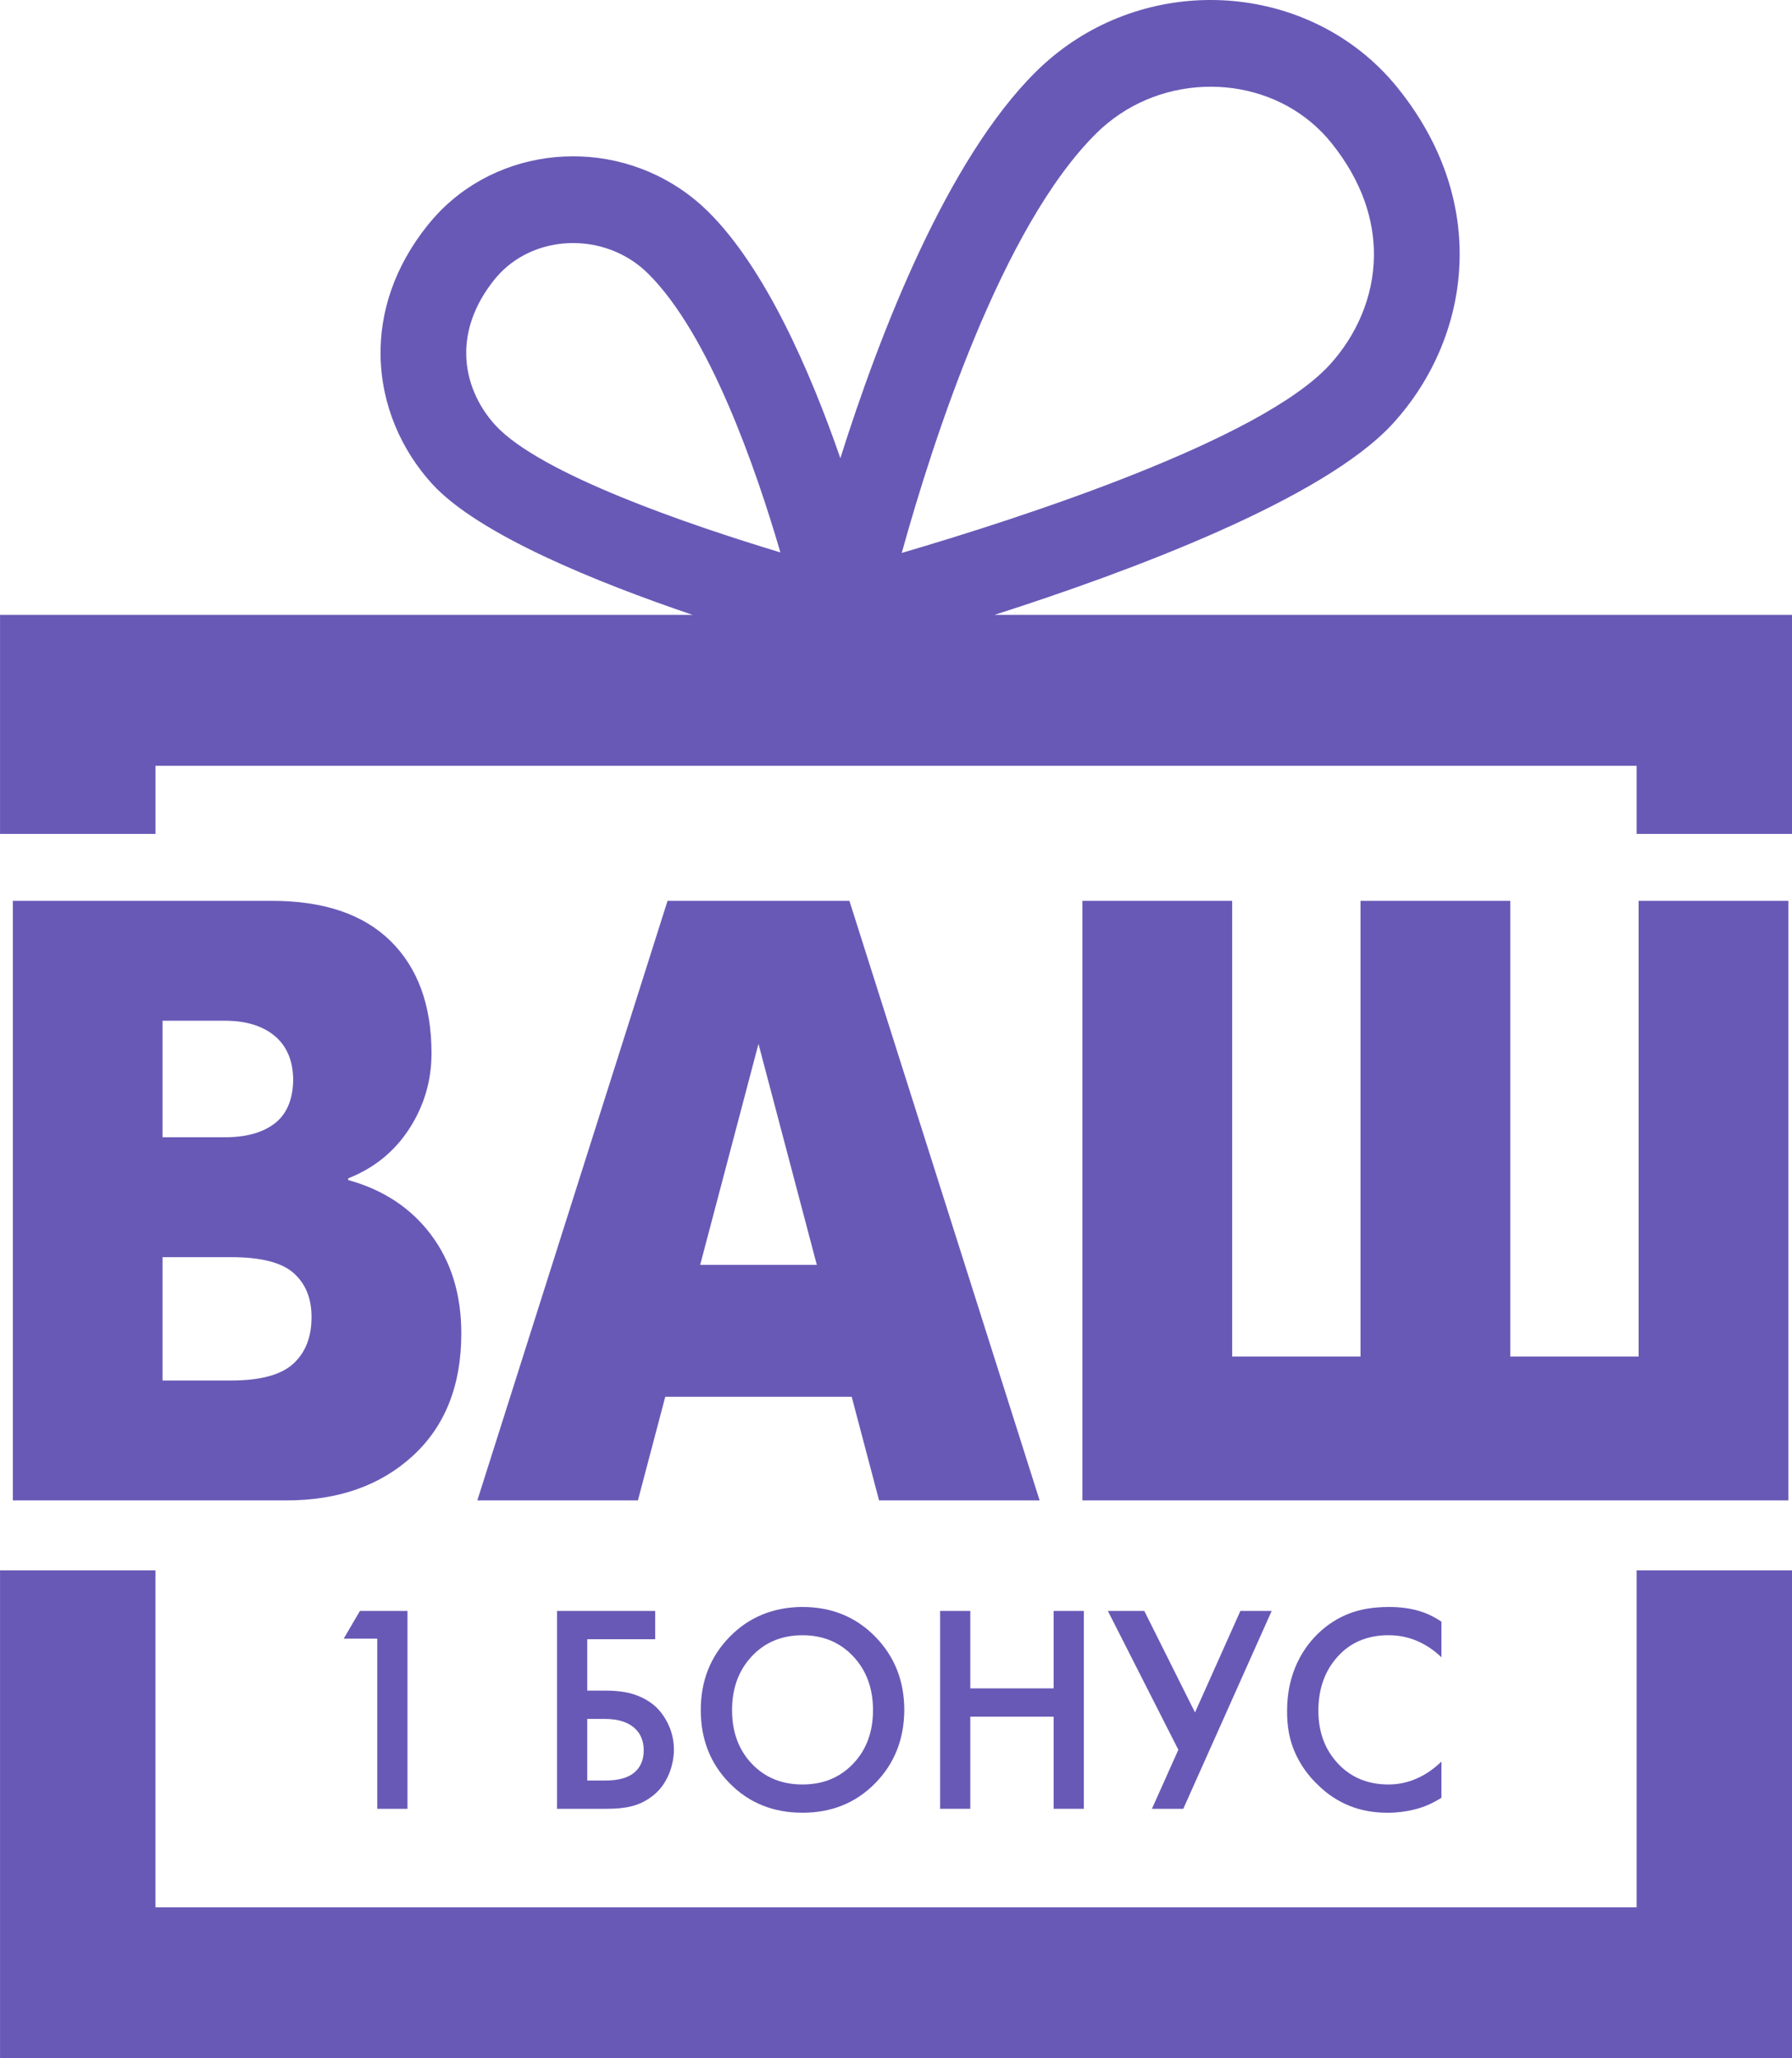 <svg width="54" height="62" viewBox="0 0 54 62" fill="none" xmlns="http://www.w3.org/2000/svg">
<g clip-path="url(#clip0)">
<path fill-rule="evenodd" clip-rule="evenodd" d="M23.516 16.64C22.78 14.116 21.378 10.069 19.527 8.239C19.455 8.168 19.381 8.102 19.306 8.04C18.676 7.525 17.888 7.289 17.116 7.325C16.355 7.361 15.616 7.664 15.073 8.224C15.011 8.288 14.952 8.356 14.896 8.425C14.289 9.182 14.04 9.956 14.049 10.668C14.059 11.475 14.399 12.23 14.923 12.804C16.273 14.281 20.783 15.814 23.515 16.64H23.516ZM25.323 13.803C26.514 10.031 28.535 4.812 31.222 2.155C31.389 1.99 31.563 1.834 31.742 1.687C33.22 0.476 35.051 -0.076 36.834 0.008C38.633 0.094 40.39 0.821 41.697 2.171C41.848 2.327 41.993 2.492 42.133 2.666C43.461 4.323 44.006 6.084 43.985 7.749C43.96 9.671 43.179 11.438 41.975 12.756C39.889 15.04 34.057 17.212 29.969 18.521H54.001V25.12H49.318V23.068H4.685V25.12H0.001V18.521H20.869C17.981 17.542 14.413 16.099 13.021 14.575C12.091 13.556 11.487 12.189 11.468 10.699C11.451 9.411 11.87 8.052 12.892 6.777C13.001 6.642 13.114 6.514 13.231 6.392C14.245 5.345 15.605 4.781 16.995 4.715H17C18.378 4.65 19.795 5.077 20.938 6.014C21.077 6.127 21.212 6.249 21.341 6.376C23.069 8.086 24.421 11.197 25.324 13.803H25.323ZM33.035 4.018C30.189 6.831 28.111 13.275 27.173 16.656C30.807 15.589 37.991 13.262 40.071 10.986C40.869 10.112 41.386 8.957 41.402 7.718C41.416 6.629 41.041 5.453 40.127 4.314C40.04 4.205 39.949 4.102 39.853 4.003C39.017 3.139 37.886 2.673 36.722 2.618C35.543 2.562 34.338 2.922 33.373 3.713C33.257 3.807 33.144 3.909 33.035 4.017V4.018ZM54.001 47.303V62H0.001V47.303H4.684V57.453H49.318V47.303H54.001Z" fill="#6959B6"/>
<path d="M0.386 27.135H8.191C9.756 27.135 10.95 27.539 11.771 28.348C12.592 29.157 13.003 30.283 13.003 31.728C13.003 32.553 12.78 33.31 12.335 33.998C11.89 34.686 11.276 35.185 10.493 35.495V35.546C11.553 35.839 12.385 36.389 12.991 37.197C13.597 38.006 13.901 38.995 13.901 40.164C13.901 41.73 13.414 42.959 12.439 43.854C11.465 44.748 10.195 45.196 8.629 45.196H0.387V27.135L0.386 27.135ZM4.898 34.257H6.775C7.416 34.257 7.914 34.119 8.275 33.843C8.632 33.568 8.82 33.139 8.835 32.553C8.835 31.969 8.651 31.522 8.287 31.212C7.918 30.902 7.416 30.747 6.775 30.747H4.898V34.257ZM4.898 41.584H6.97C7.845 41.584 8.467 41.416 8.835 41.081C9.203 40.746 9.388 40.277 9.388 39.675C9.388 39.107 9.207 38.664 8.846 38.346C8.486 38.028 7.861 37.869 6.97 37.869H4.898V41.584ZM14.384 45.196L20.116 27.135H25.596L31.328 45.196H26.49L25.665 42.074H20.047L19.223 45.196H14.384ZM22.856 31.444L21.099 38.101H24.614L22.856 31.444ZM32.617 45.196V27.135H37.13V40.861H40.998V27.135H45.51V40.861H49.378V27.135H53.89V45.196H32.617Z" fill="#6959B6"/>
<path d="M11.368 54.486V49.36H10.357L10.846 48.525H12.279V54.486H11.368Z" fill="#6959B6"/>
<path d="M16.786 54.486V48.525H19.744V49.377H17.696V50.926H18.269C18.612 50.926 18.901 50.968 19.137 51.05C19.373 51.132 19.578 51.25 19.752 51.403C19.92 51.562 20.055 51.755 20.156 51.982C20.257 52.209 20.308 52.453 20.308 52.715C20.302 53.01 20.236 53.286 20.11 53.545C19.984 53.803 19.806 54.009 19.576 54.162C19.413 54.276 19.232 54.358 19.032 54.409C18.833 54.46 18.584 54.486 18.287 54.486H16.787H16.786ZM17.696 51.778V53.634H18.235C18.628 53.634 18.92 53.555 19.111 53.396C19.302 53.236 19.398 53.013 19.398 52.723C19.398 52.434 19.299 52.205 19.103 52.038C18.906 51.87 18.622 51.784 18.252 51.778H17.696H17.696Z" fill="#6959B6"/>
<path d="M24.183 48.406C25.059 48.406 25.79 48.704 26.374 49.3C26.958 49.896 27.25 50.633 27.25 51.513C27.244 52.394 26.951 53.129 26.37 53.719C25.788 54.309 25.059 54.604 24.183 54.604C23.302 54.604 22.57 54.309 21.989 53.719C21.407 53.129 21.117 52.394 21.117 51.513C21.117 50.633 21.407 49.897 21.989 49.304C22.57 48.71 23.302 48.411 24.183 48.405V48.406ZM24.183 53.753C24.802 53.753 25.31 53.545 25.709 53.127C26.107 52.71 26.307 52.172 26.307 51.514C26.307 50.855 26.107 50.315 25.709 49.892C25.31 49.469 24.802 49.258 24.183 49.258C23.56 49.258 23.05 49.469 22.654 49.892C22.258 50.315 22.06 50.855 22.06 51.514C22.06 52.172 22.258 52.71 22.654 53.127C23.05 53.545 23.56 53.753 24.183 53.753Z" fill="#6959B6"/>
<path d="M29.239 48.525V50.858H31.75V48.525H32.66V54.486H31.75V51.71H29.239V54.486H28.329V48.525H29.239Z" fill="#6959B6"/>
<path d="M33.384 48.525H34.482L36.01 51.583L37.378 48.525H38.321L35.657 54.486H34.712L35.508 52.707L33.384 48.525Z" fill="#6959B6"/>
<path d="M43.436 48.848V49.921C43.211 49.706 42.965 49.541 42.699 49.428C42.432 49.314 42.146 49.257 41.843 49.257C41.209 49.257 40.697 49.471 40.31 49.9C39.922 50.329 39.728 50.872 39.728 51.531C39.728 52.172 39.925 52.703 40.318 53.123C40.711 53.543 41.22 53.753 41.843 53.753C42.124 53.753 42.4 53.697 42.669 53.583C42.939 53.469 43.195 53.296 43.436 53.063V54.153C43.177 54.318 42.912 54.434 42.64 54.502C42.367 54.571 42.093 54.605 41.818 54.605C41.391 54.605 41.004 54.534 40.655 54.392C40.307 54.25 39.998 54.045 39.728 53.779C39.425 53.495 39.191 53.168 39.025 52.795C38.859 52.423 38.779 52.002 38.785 51.531C38.785 51.06 38.867 50.625 39.029 50.228C39.192 49.831 39.425 49.487 39.728 49.198C39.993 48.943 40.296 48.747 40.639 48.61C40.981 48.474 41.389 48.406 41.86 48.406C42.175 48.406 42.46 48.442 42.715 48.513C42.971 48.583 43.211 48.696 43.436 48.849V48.848Z" fill="#6959B6"/>
</g>
<defs>
<clipPath id="clip0">
<rect width="54" height="62" fill="white"/>
</clipPath>
</defs>
</svg>
